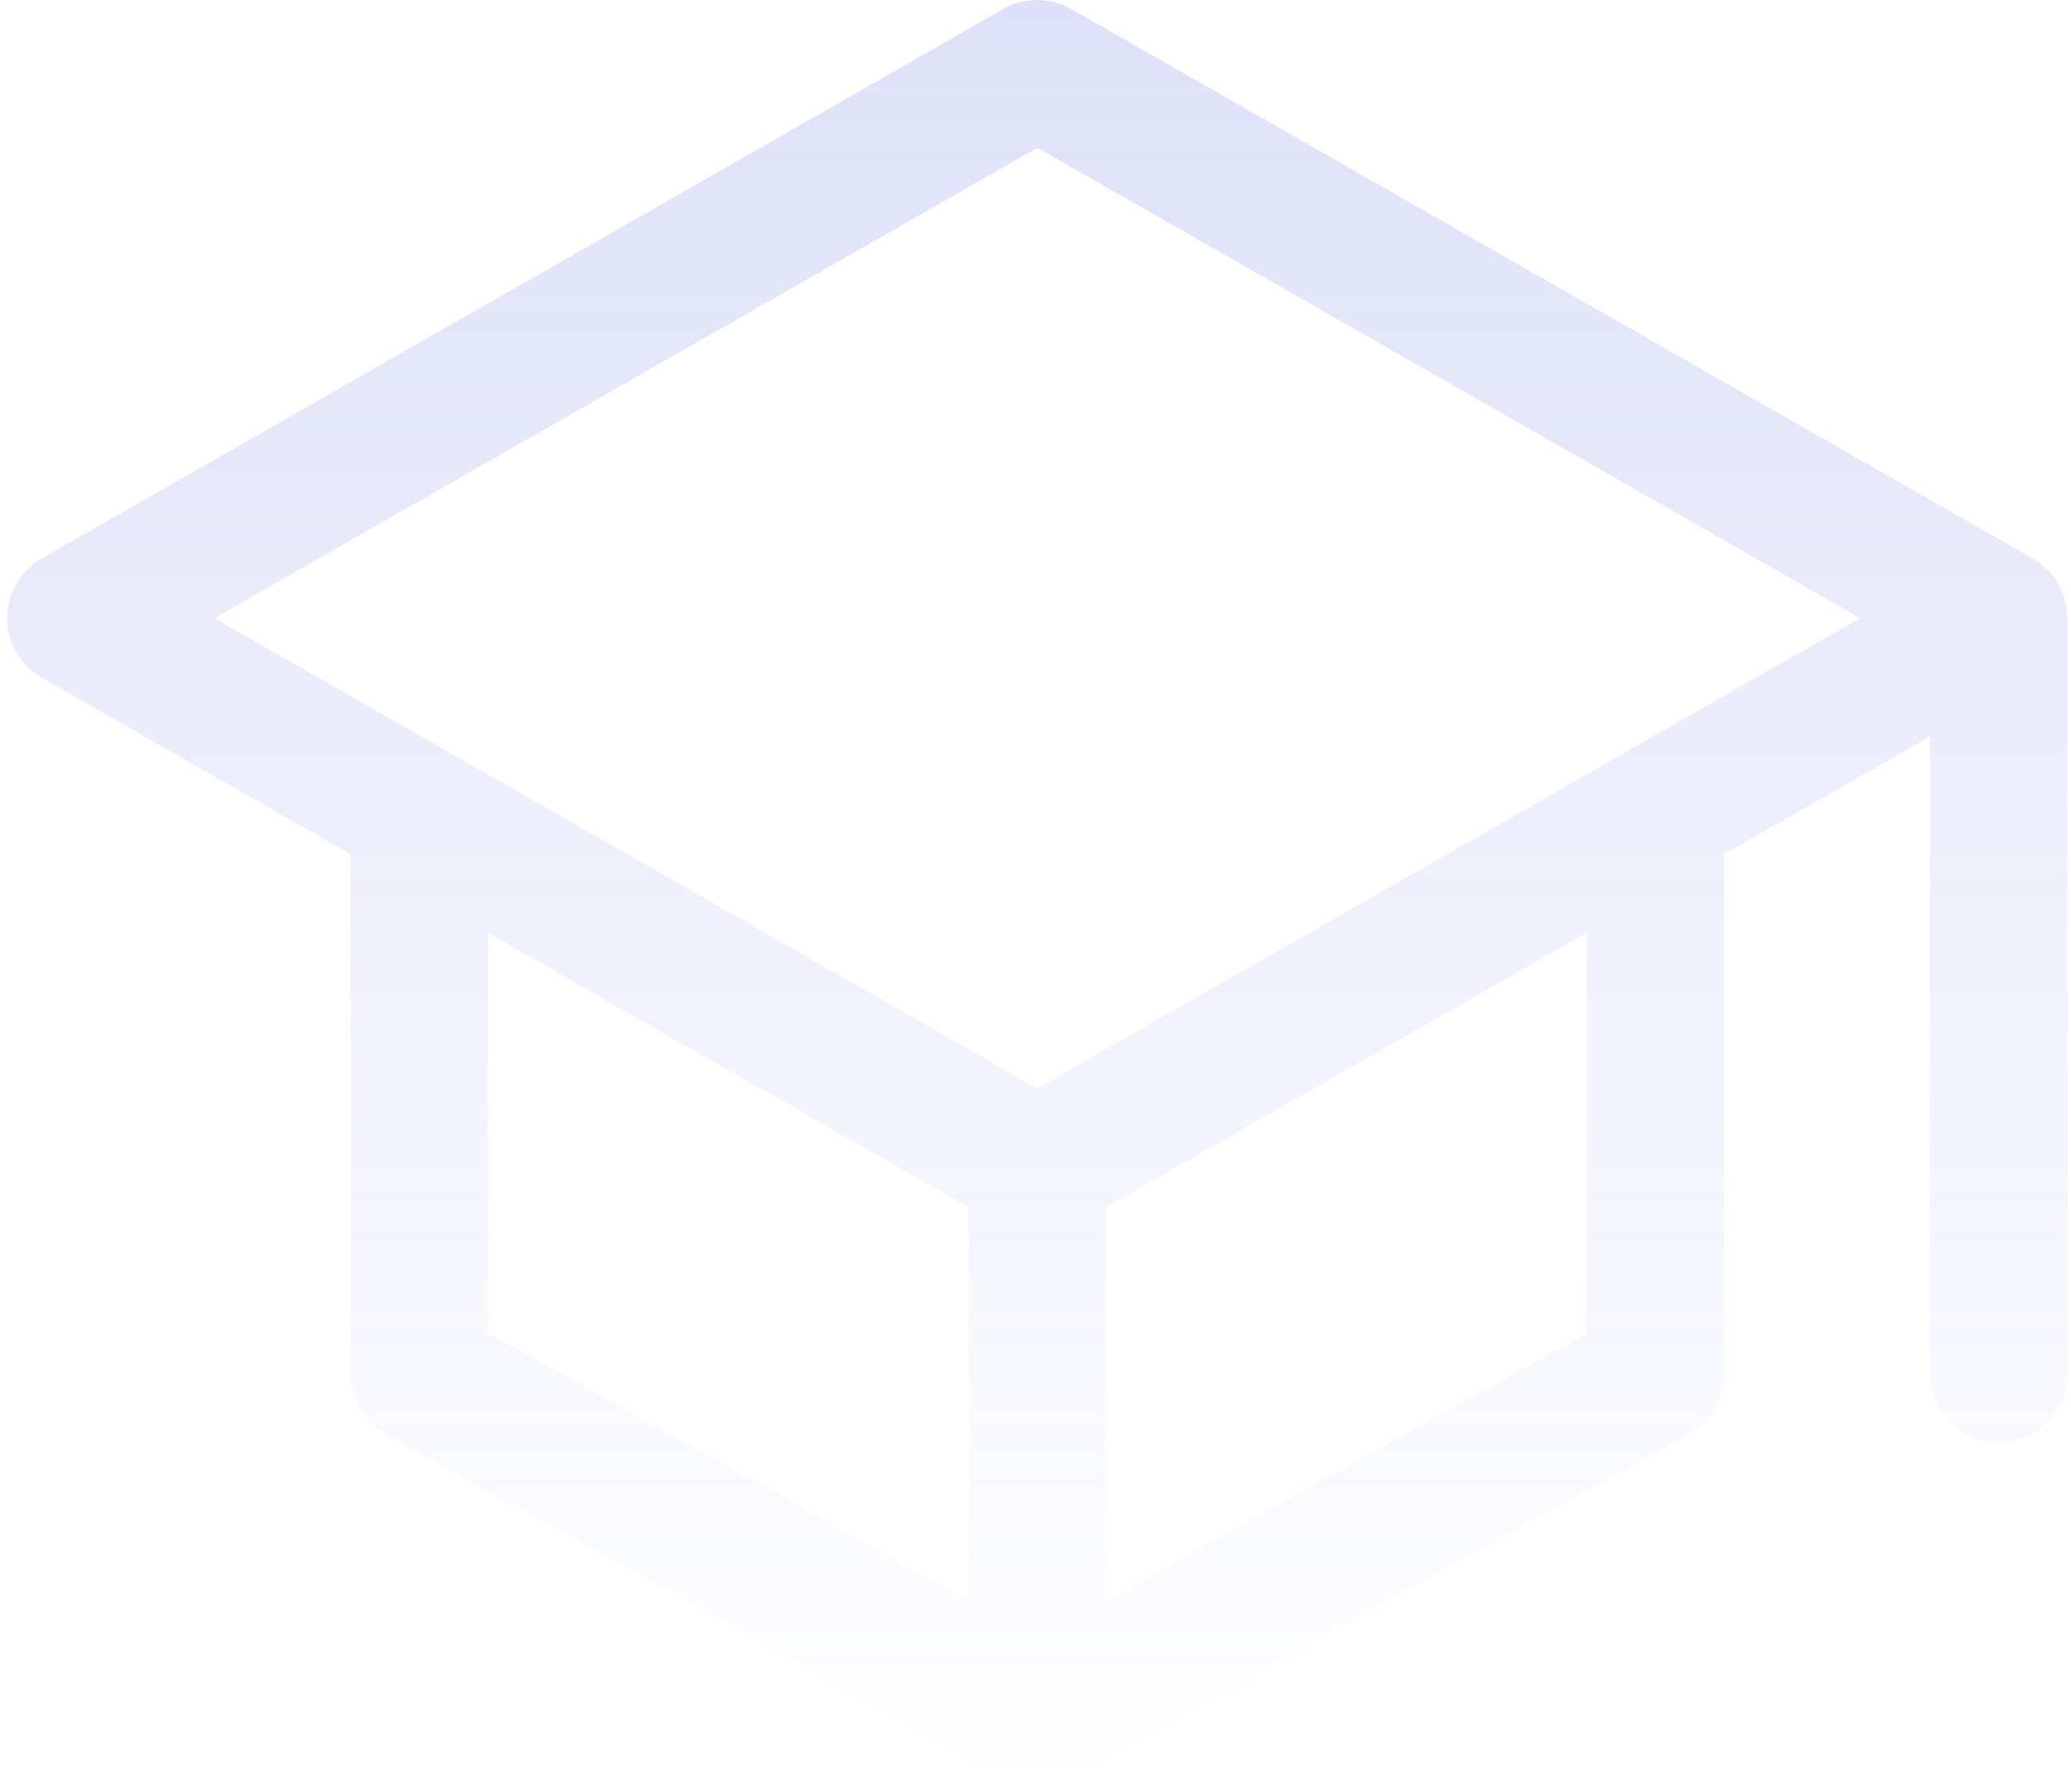 <svg width="193" height="167" viewBox="0 0 193 167" fill="none" xmlns="http://www.w3.org/2000/svg">
<path opacity="0.2" fill-rule="evenodd" clip-rule="evenodd" d="M99.842 0.843C97.874 -0.281 95.459 -0.281 93.491 0.843L3.891 52.043C1.897 53.183 0.667 55.303 0.667 57.6C0.667 59.897 1.897 62.017 3.891 63.157L32.667 79.6V128C32.667 130.324 33.927 132.466 35.959 133.595L93.457 165.538C94.346 166.055 95.371 166.363 96.466 166.397C96.533 166.399 96.6 166.4 96.667 166.4C96.76 166.4 96.855 166.398 96.948 166.394C98.013 166.348 99.009 166.042 99.877 165.538L157.375 133.595C159.407 132.466 160.667 130.324 160.667 128V79.6L179.867 68.628V128C179.867 131.535 182.732 134.4 186.267 134.4C189.801 134.4 192.667 131.535 192.667 128V57.6C192.667 55.626 191.773 53.861 190.369 52.687C190.049 52.42 189.703 52.183 189.335 51.982L99.842 0.843ZM103.067 149.123L147.867 124.234V86.914L103.067 112.514V149.123ZM90.267 112.514L45.467 86.914V124.234L90.267 149.123V112.514ZM96.667 101.429L19.966 57.6L96.667 13.771L173.367 57.6L96.667 101.429Z" fill="url(#paint0_linear_1_258)"/>
<defs>
<linearGradient id="paint0_linear_1_258" x1="96.667" y1="0" x2="96.667" y2="166" gradientUnits="userSpaceOnUse">
<stop stop-color="#5867DD"/>
<stop offset="1" stop-color="#5867DD" stop-opacity="0"/>
</linearGradient>
</defs>
</svg>
